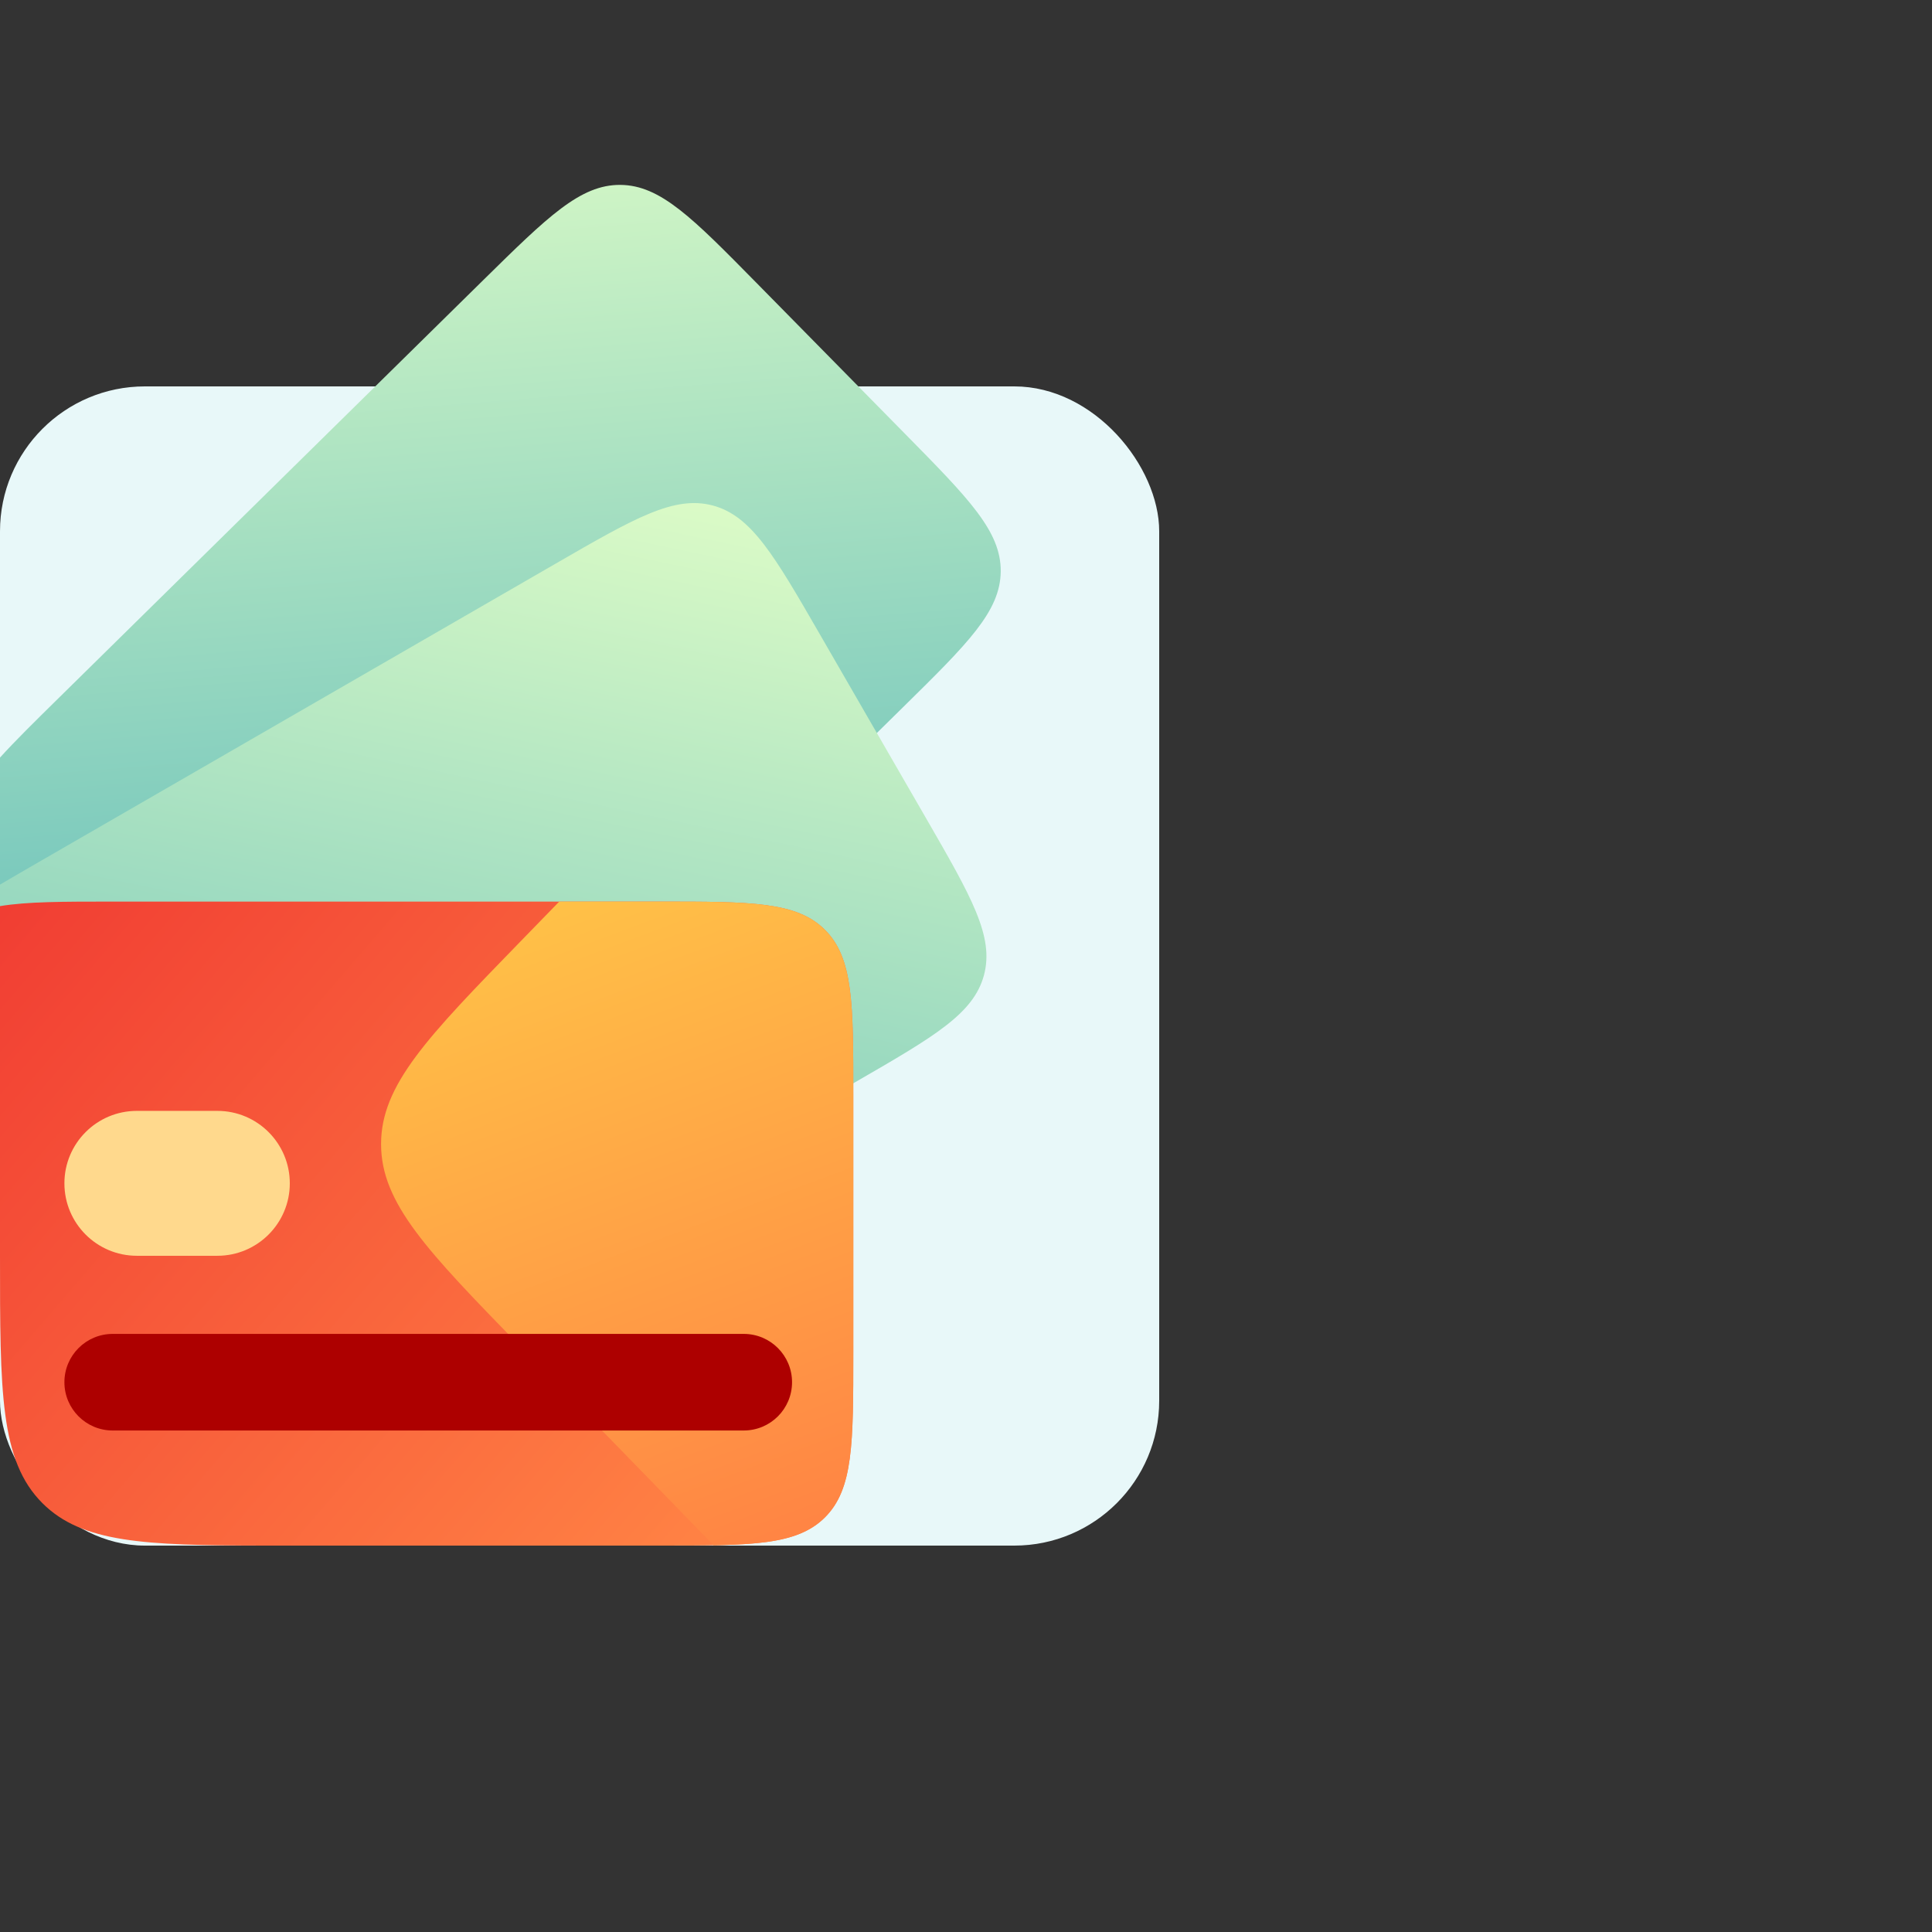 <svg width="80" height="80" viewBox="0 0 80 80" fill="none" xmlns="http://www.w3.org/2000/svg">
<rect x="0" y="0" width="80" height="80" fill="#333333" stroke="none"/>
<rect y="16" width="48" height="48" rx="6" fill="#E8F8F9"/>
<path d="M0 37.892V31.37C0.618 30.687 1.407 29.91 2.368 28.964L19.998 11.611C22.686 8.966 24.03 7.643 25.687 7.656C27.343 7.669 28.666 9.013 31.312 11.701L37.482 17.97C40.128 20.658 41.451 22.002 41.438 23.659C41.424 25.316 40.081 26.638 37.393 29.284L19.763 46.637C17.075 49.282 15.731 50.605 14.074 50.592C12.418 50.579 11.095 49.235 8.449 46.547L2.279 40.278C1.359 39.343 0.599 38.572 0 37.892Z" fill="url(#paint0_linear_340_5880)"/>
<path d="M0 48.939V36.63C0.481 36.345 1.012 36.038 1.595 35.702L23.018 23.333C26.284 21.447 27.917 20.505 29.518 20.933C31.118 21.362 32.061 22.995 33.946 26.261L38.345 33.879C40.23 37.145 41.173 38.778 40.744 40.379C40.316 41.979 38.683 42.922 35.417 44.808L13.993 57.176C10.727 59.062 9.094 60.005 7.494 59.576C5.893 59.147 4.951 57.514 3.065 54.248L0 48.939Z" fill="url(#paint1_linear_340_5880)"/>
<path fill-rule="evenodd" clip-rule="evenodd" d="M0 37.521V52C0 57.657 0 60.486 1.757 62.243C3.396 63.882 5.967 63.992 10.894 64H27.333C31.105 64 32.99 64 34.162 62.828C35.333 61.657 35.333 59.771 35.333 56V45.333C35.333 41.562 35.333 39.676 34.162 38.505C32.99 37.333 31.105 37.333 27.333 37.333H4.667C2.617 37.333 1.124 37.333 0 37.521Z" fill="url(#paint2_linear_340_5880)"/>
<path d="M27.334 37.333H23.157L21.542 38.994C17.7 42.945 15.779 44.92 15.779 47.374C15.779 49.829 17.7 51.804 21.542 55.754L29.549 63.987C31.895 63.944 33.247 63.744 34.163 62.828C35.334 61.657 35.334 59.771 35.334 56V45.333C35.334 41.562 35.334 39.676 34.163 38.505C32.991 37.333 31.105 37.333 27.334 37.333Z" fill="url(#paint3_linear_340_5880)"/>
<path fill-rule="evenodd" clip-rule="evenodd" d="M2.667 57.234C2.667 56.13 3.562 55.234 4.667 55.234L30.797 55.234C31.902 55.234 32.797 56.13 32.797 57.234C32.797 58.339 31.902 59.234 30.797 59.234L4.667 59.234C3.562 59.234 2.667 58.339 2.667 57.234Z" fill="#AD0000"/>
<path d="M9 45.999H5.667C4.01 45.999 2.667 47.342 2.667 48.999C2.667 50.656 4.01 51.999 5.667 51.999H9C10.657 51.999 12 50.656 12 48.999C12 47.342 10.657 45.999 9 45.999Z" fill="#FFD98D"/>
<defs>
<linearGradient id="paint0_linear_340_5880" x1="4.667" y1="2.333" x2="8.812" y2="54.029" gradientUnits="userSpaceOnUse">
<stop stop-color="#E3FFC7"/>
<stop offset="1" stop-color="#44ADB8"/>
</linearGradient>
<linearGradient id="paint1_linear_340_5880" x1="16.333" y1="15.333" x2="5.448" y2="67.381" gradientUnits="userSpaceOnUse">
<stop stop-color="#E3FFC7"/>
<stop offset="1" stop-color="#44ADB8"/>
</linearGradient>
<linearGradient id="paint2_linear_340_5880" x1="29.952" y1="62.175" x2="0.738" y2="36.986" gradientUnits="userSpaceOnUse">
<stop stop-color="#FF8144"/>
<stop offset="1" stop-color="#F13E33"/>
</linearGradient>
<linearGradient id="paint3_linear_340_5880" x1="29.442" y1="66.567" x2="18.924" y2="38.38" gradientUnits="userSpaceOnUse">
<stop stop-color="#FF8144"/>
<stop offset="1" stop-color="#FFC247"/>
</linearGradient>
</defs>
</svg>
